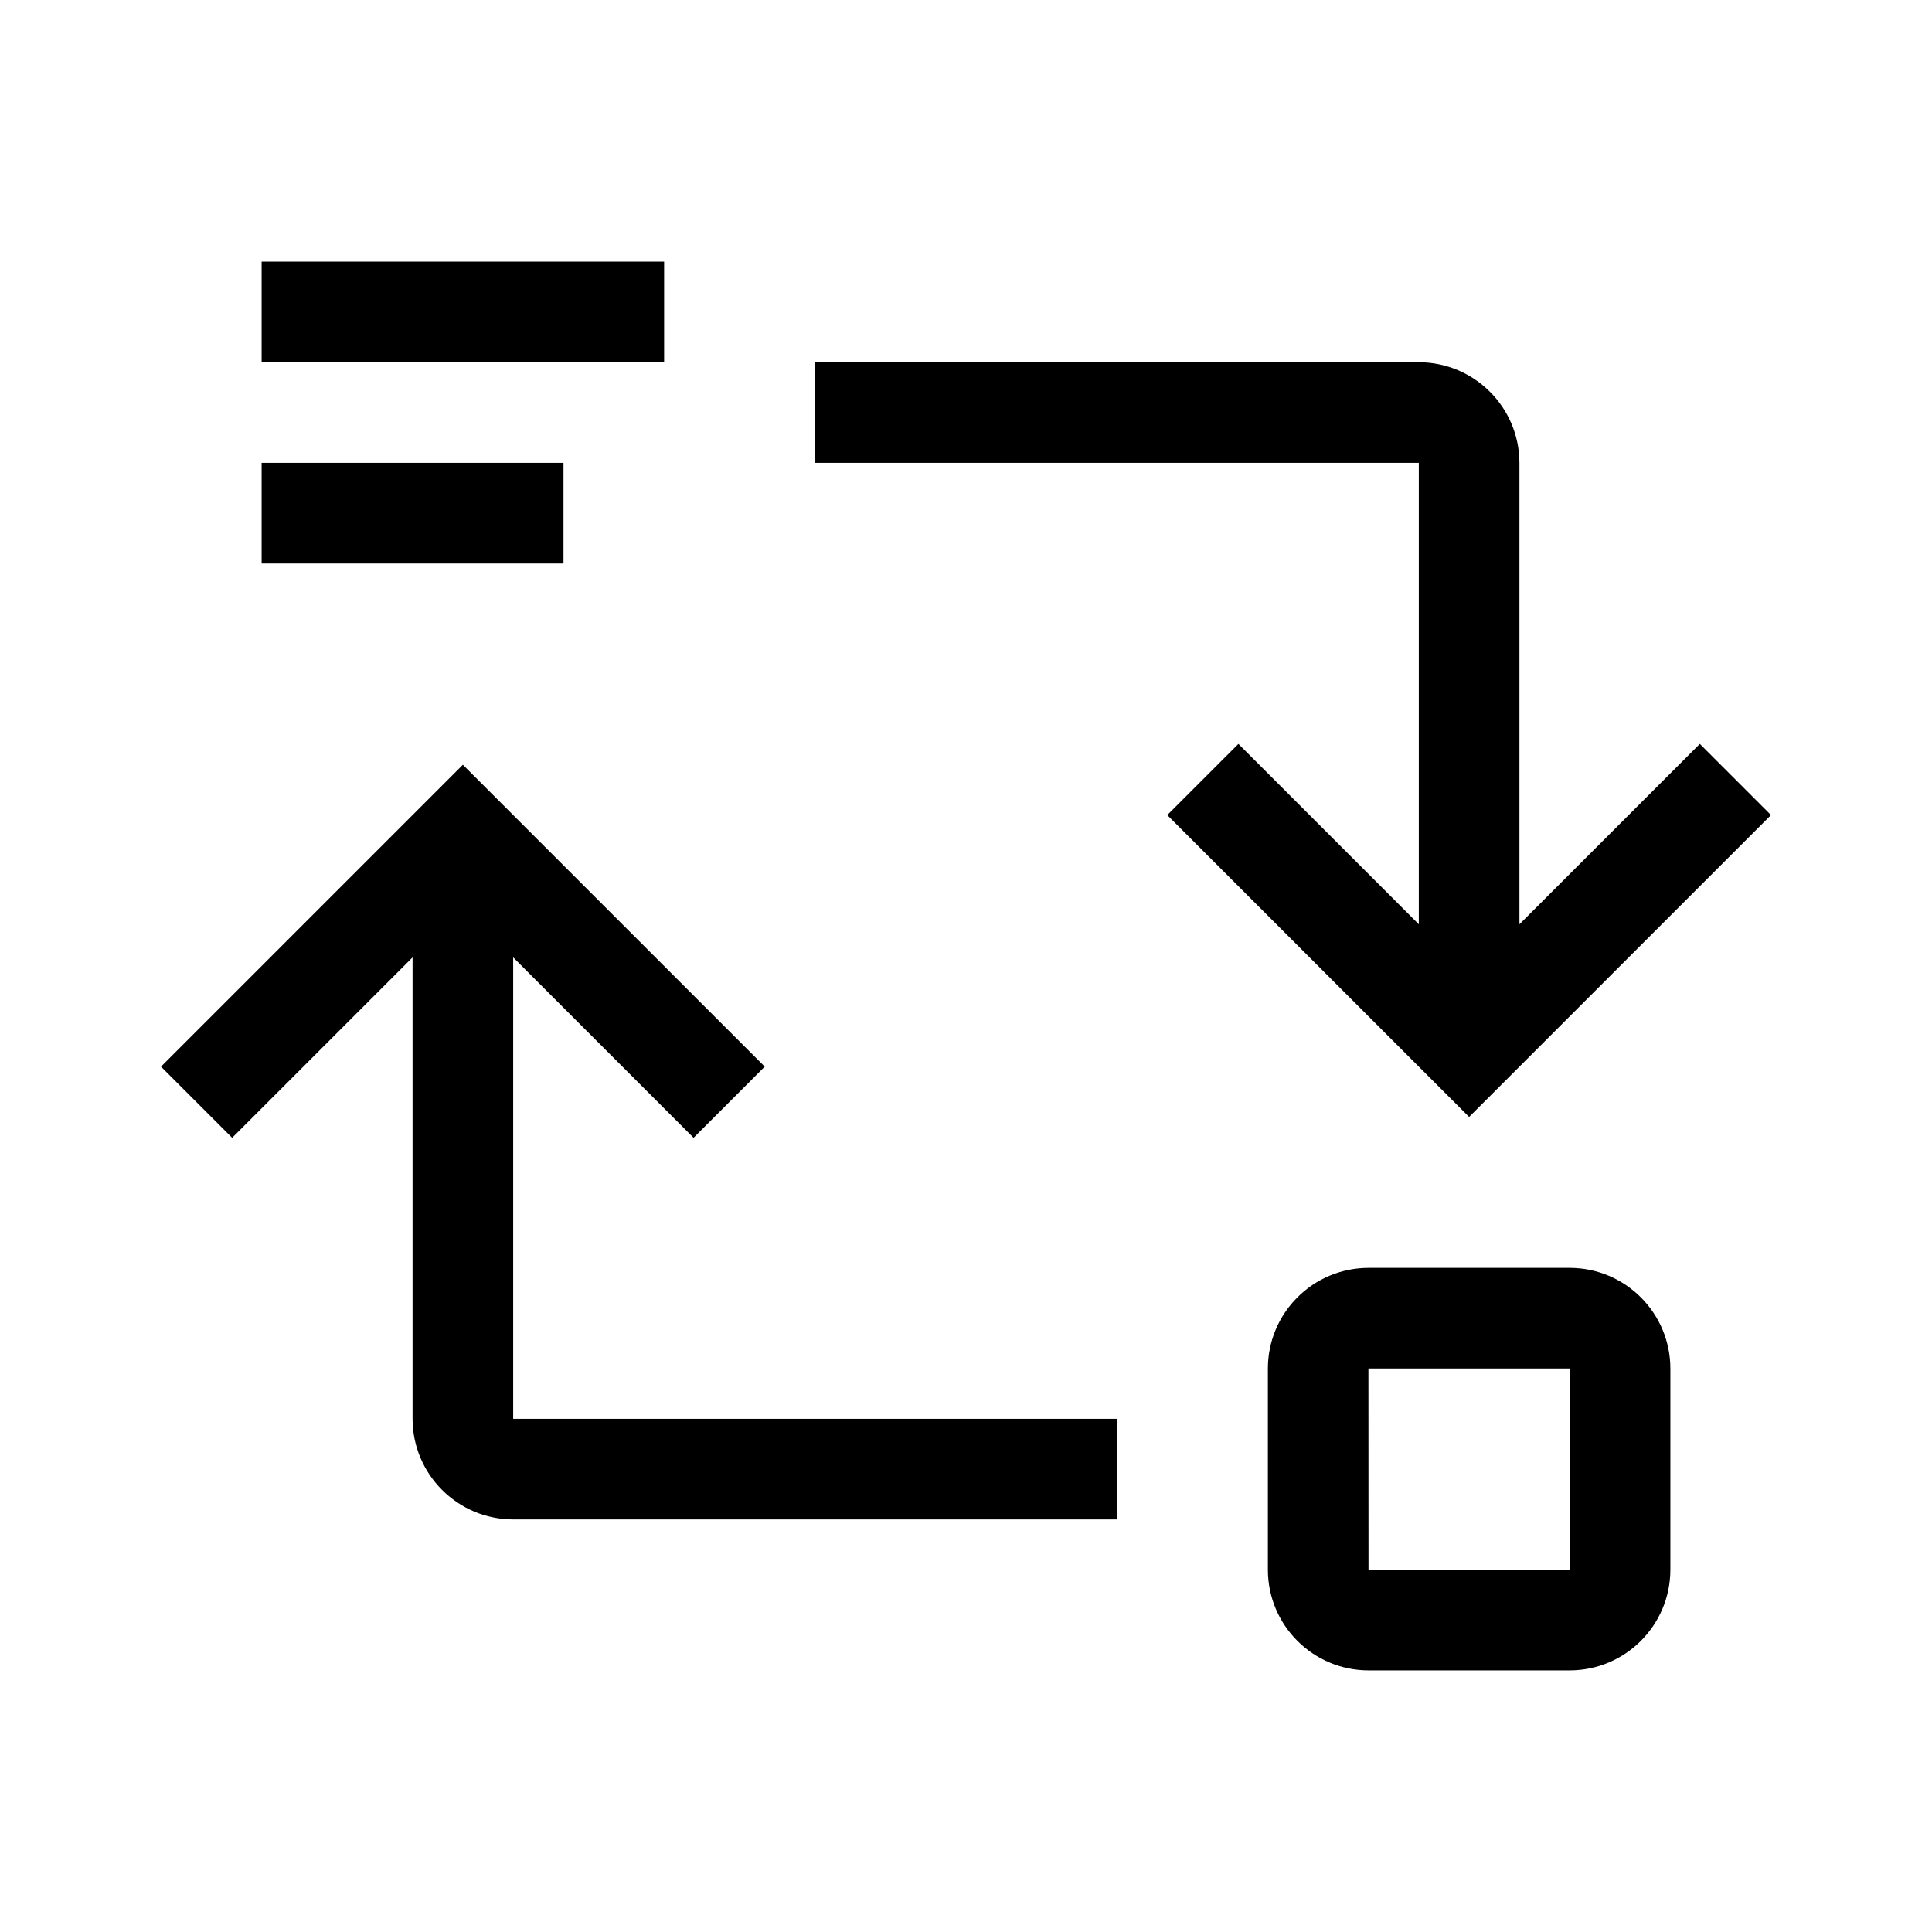 <?xml version="1.0" encoding="UTF-8"?>
<svg width="24px" height="24px" viewBox="0 0 24 24" version="1.1" xmlns="http://www.w3.org/2000/svg" xmlns:xlink="http://www.w3.org/1999/xlink">
    <!-- Generator: Sketch 63.1 (92452) - https://sketch.com -->
    <title>scope</title>
    <desc>Created with Sketch.</desc>
    <g id="scope" stroke="none" stroke-width="1" fill="none" fill-rule="evenodd">
        <path d="M5.125,17.625 L5.125,11.893 L2.884,14.134 L2,13.25 L5.75,9.5 L9.5,13.25 L8.616,14.134 L6.375,11.893 L6.375,17.625 L13.875,17.625 L13.875,18.875 L6.375,18.875 C5.685,18.874 5.126,18.315 5.125,17.625 Z M17,15.75 L19.5,15.75 C20.19,15.751 20.749,16.31 20.75,17 L20.75,19.5 C20.749,20.19 20.19,20.749 19.5,20.75 L17,20.75 C16.31,20.749 15.751,20.19 15.75,19.5 L15.75,17 C15.751,16.31 16.31,15.751 17,15.75 L17,15.75 Z M19.5,19.5 L19.5,17 L16.999,17 L17,19.5 L19.5,19.5 Z M18.875,5.75 L18.875,11.482 L21.116,9.241 L22,10.125 L18.25,13.875 L14.5,10.125 L15.384,9.241 L17.625,11.482 L17.625,5.75 L10.125,5.75 L10.125,4.5 L17.625,4.5 C18.315,4.501 18.874,5.06 18.875,5.75 Z M3.25,5.75 L7,5.75 L7,7 L3.25,7 L3.25,5.75 Z M3.25,3.25 L8.25,3.25 L8.25,4.5 L3.25,4.5 L3.25,3.25 Z" id="Fill" fill="#000000"></path>
    </g>
</svg>